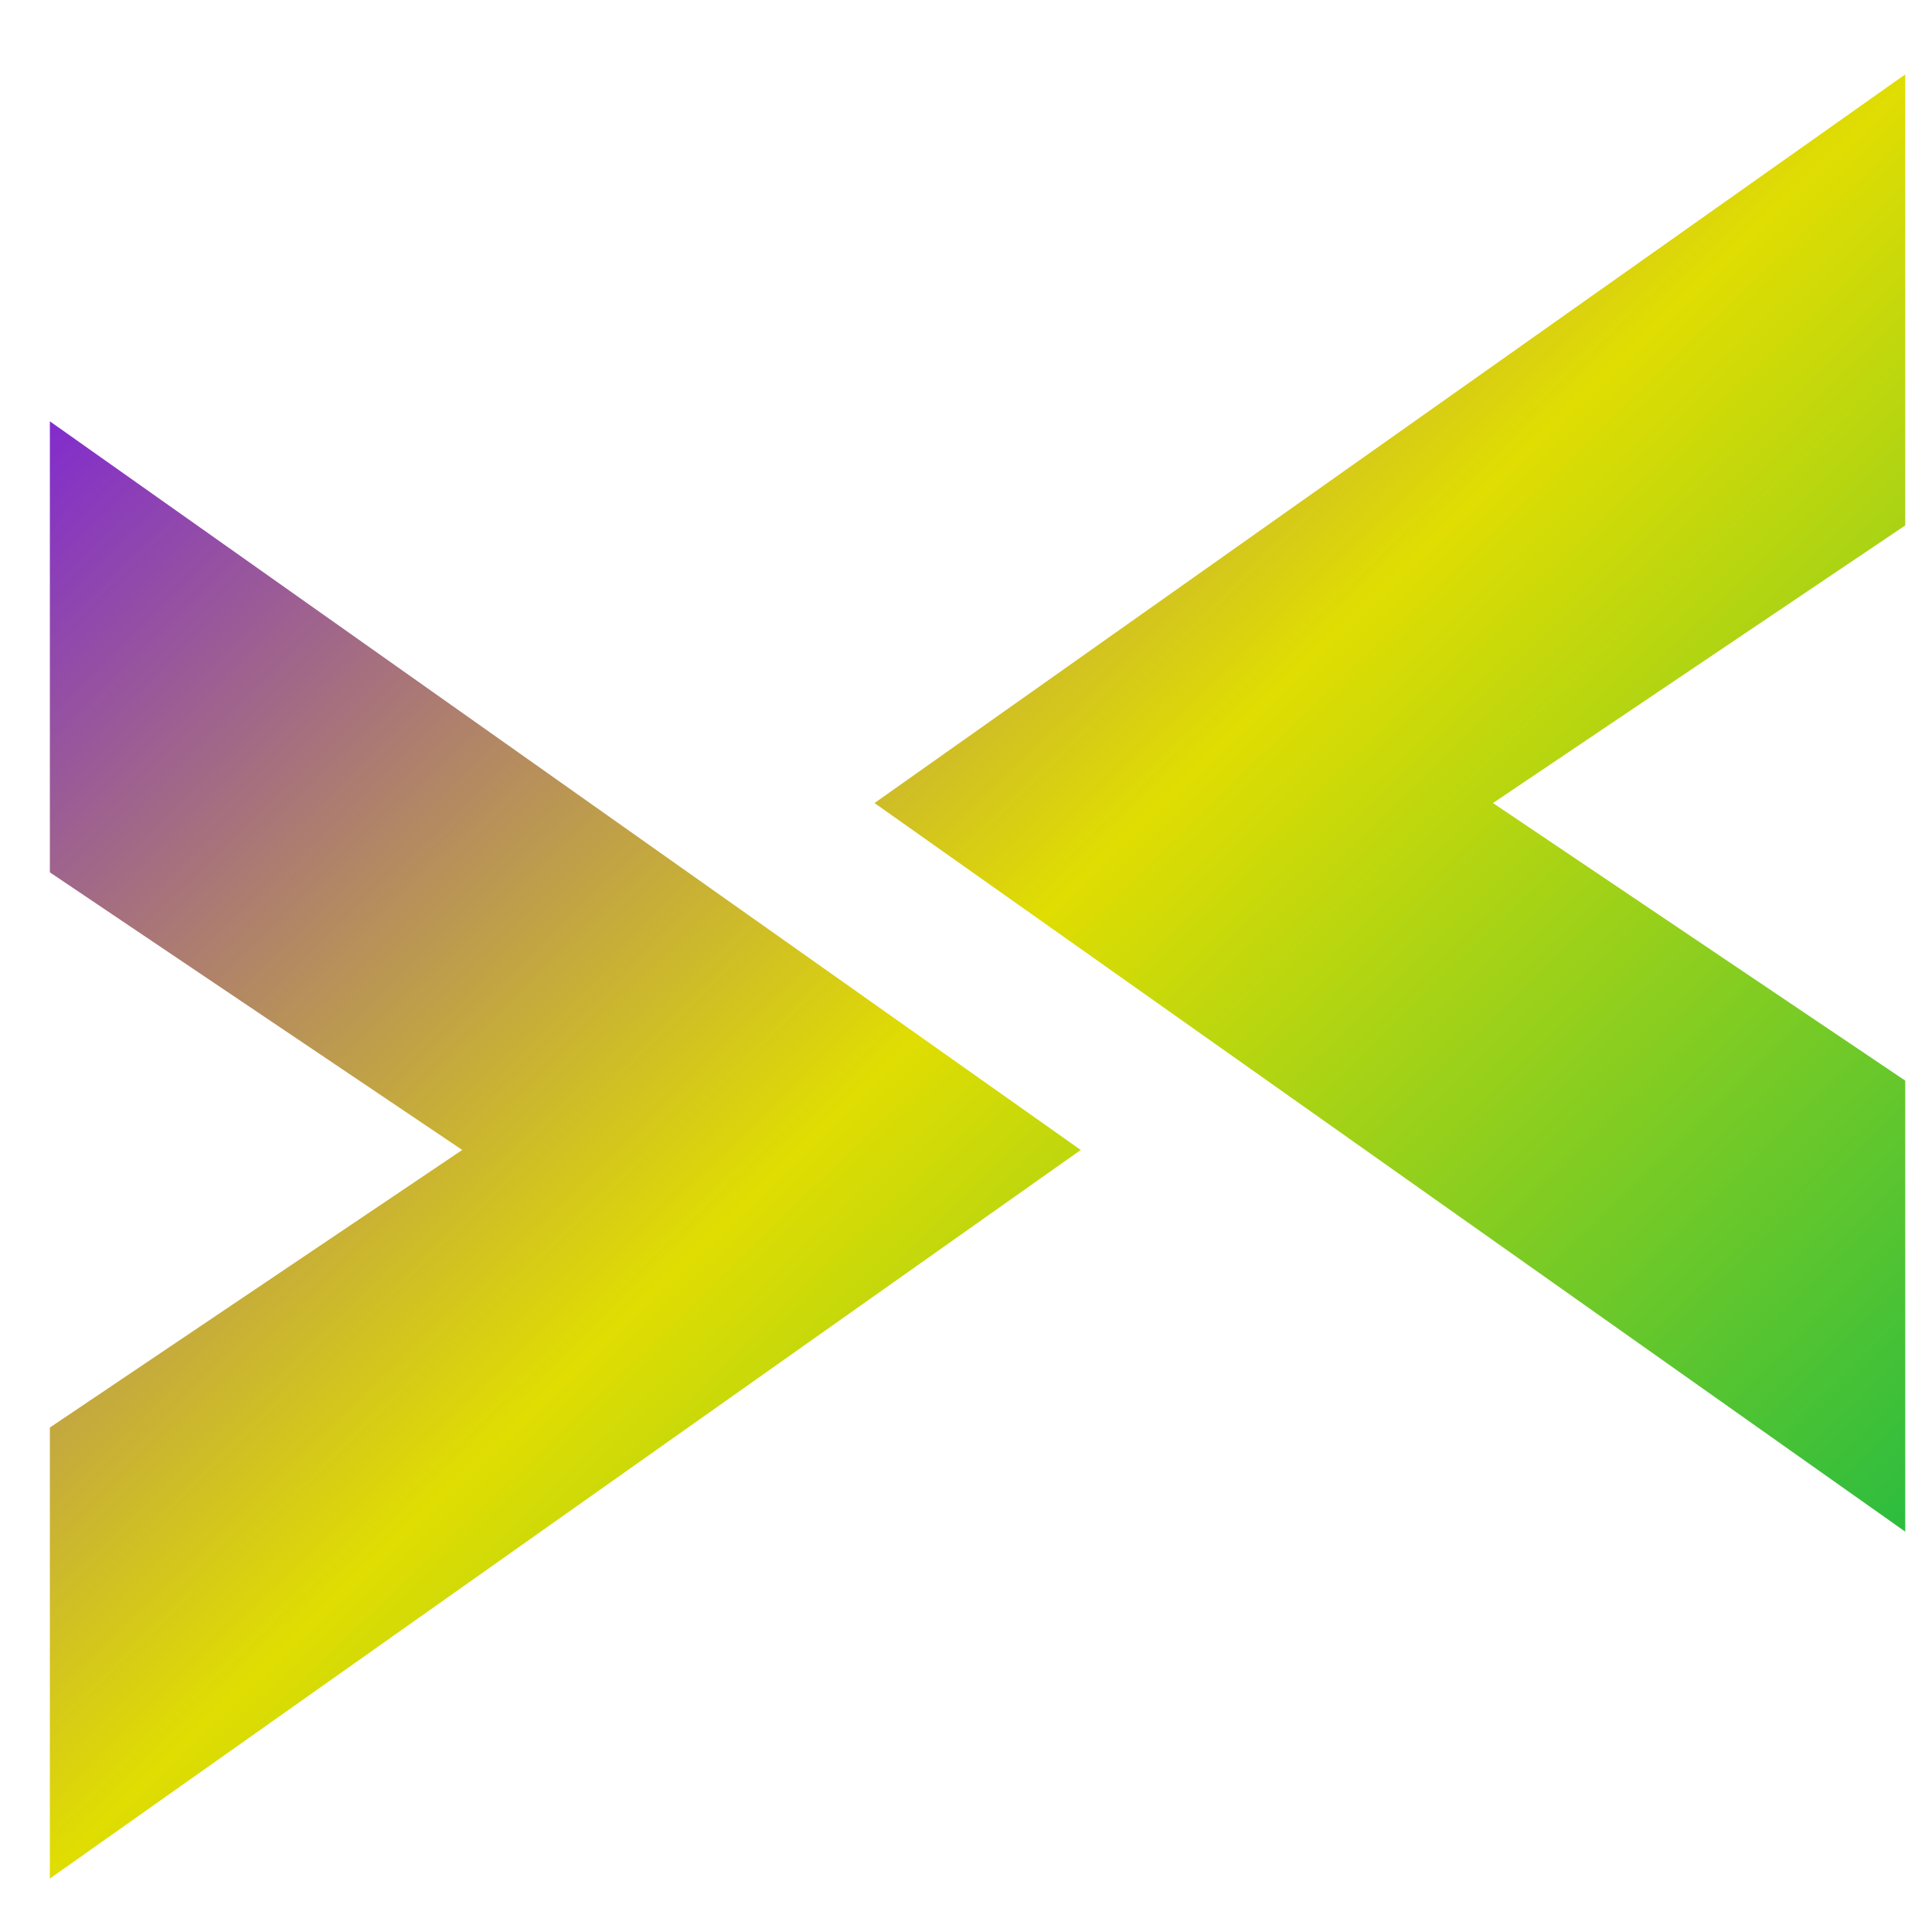 <svg xmlns="http://www.w3.org/2000/svg" xmlns:xlink="http://www.w3.org/1999/xlink" width="64" height="64" viewBox="0 0 64 64" version="1.1"><defs><linearGradient id="linear0" x1="0%" x2="100%" y1="0%" y2="100%"><stop offset="0%" style="stop-color:#6a00ff; stop-opacity:1"/><stop offset="50%" style="stop-color:#e0dd02; stop-opacity:1"/><stop offset="100%" style="stop-color:#00b54e; stop-opacity:1"/></linearGradient></defs><g id="surface1"><path style=" stroke:none;fill-rule:nonzero;fill:url(#linear0);" d="M 63.113 2.465 L 28.969 26.602 L 63.113 50.738 L 63.113 35.797 L 49.457 26.602 L 63.113 17.406 Z M 1.652 13.957 L 1.652 28.898 L 15.312 38.094 L 1.652 47.289 L 1.652 62.23 L 35.801 38.094 Z M 1.652 13.957 "/></g></svg>
